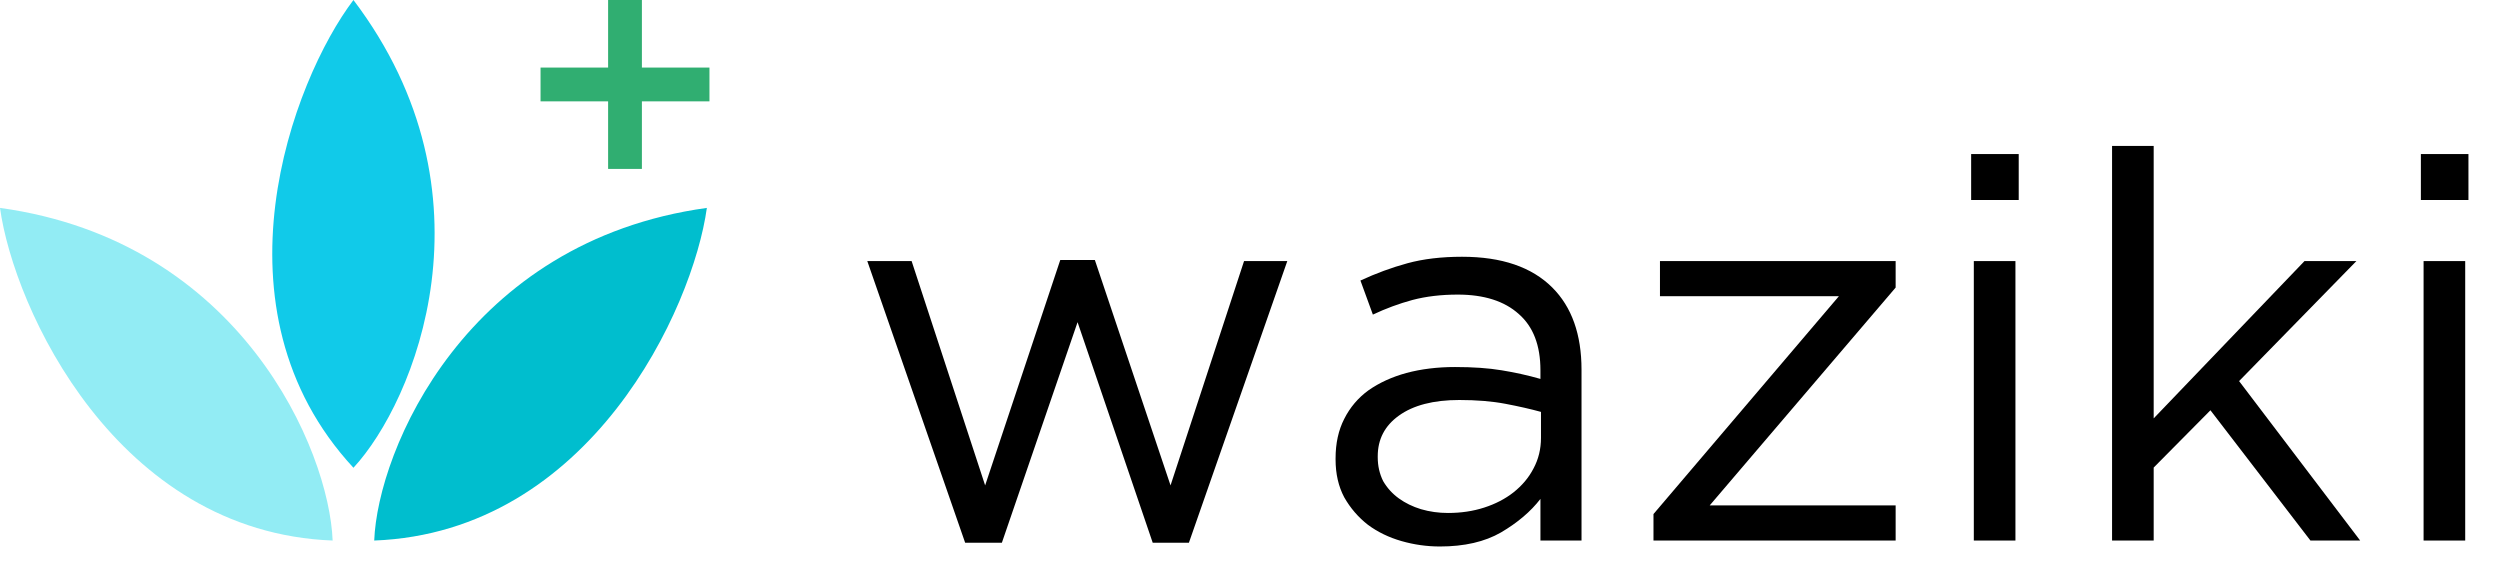 <svg width="74" height="17" viewBox="0 0 74 17" fill="none" xmlns="http://www.w3.org/2000/svg">
<path d="M0 6.154C0.41 9.128 3.446 15.754 9.846 16C9.744 13.333 7.138 7.138 0 6.154Z" fill="#92ECF4"/>
<path d="M10.462 0C8.649 2.393 6.11 9.147 10.462 13.846C12.275 11.888 14.813 5.744 10.462 0Z" fill="#11CAE9"/>
<path d="M20.923 6.154C20.513 9.128 17.477 15.754 11.077 16C11.18 13.333 13.785 7.138 20.923 6.154Z" fill="#00BECE"/>
<rect x="18" width="1" height="5" fill="#30AE71"/>
<rect x="21" y="2" width="1" height="5" transform="rotate(90 21 2)" fill="#30AE71"/>
<path d="M25.672 7.728H26.984L29.16 14.368L31.384 7.696H32.408L34.648 14.368L36.824 7.728H38.104L35.192 16.064H34.12L31.896 9.536L29.656 16.064H28.568L25.672 7.728Z" fill="black"/>
<path d="M42.861 15.184C43.245 15.184 43.603 15.131 43.933 15.024C44.264 14.917 44.552 14.768 44.797 14.576C45.053 14.373 45.251 14.139 45.389 13.872C45.539 13.595 45.613 13.291 45.613 12.96V12.192C45.304 12.107 44.952 12.027 44.557 11.952C44.163 11.877 43.709 11.84 43.197 11.84C42.429 11.84 41.832 11.995 41.405 12.304C40.989 12.603 40.781 13.003 40.781 13.504V13.536C40.781 13.792 40.835 14.027 40.941 14.24C41.059 14.443 41.213 14.613 41.405 14.752C41.597 14.891 41.816 14.997 42.061 15.072C42.317 15.147 42.584 15.184 42.861 15.184ZM42.621 16.176C42.237 16.176 41.859 16.123 41.485 16.016C41.112 15.909 40.781 15.749 40.493 15.536C40.205 15.312 39.971 15.04 39.789 14.72C39.619 14.4 39.533 14.027 39.533 13.6V13.568C39.533 13.12 39.619 12.731 39.789 12.4C39.96 12.059 40.2 11.776 40.509 11.552C40.829 11.328 41.203 11.157 41.629 11.04C42.067 10.923 42.547 10.864 43.069 10.864C43.603 10.864 44.061 10.896 44.445 10.96C44.84 11.024 45.224 11.109 45.597 11.216V10.96C45.597 10.224 45.384 9.669 44.957 9.296C44.531 8.912 43.928 8.72 43.149 8.72C42.659 8.72 42.211 8.773 41.805 8.88C41.411 8.987 41.021 9.131 40.637 9.312L40.269 8.304C40.728 8.091 41.192 7.92 41.661 7.792C42.131 7.664 42.669 7.6 43.277 7.6C44.451 7.6 45.341 7.904 45.949 8.512C46.525 9.088 46.813 9.899 46.813 10.944V16H45.597V14.768C45.309 15.141 44.92 15.472 44.429 15.76C43.949 16.037 43.347 16.176 42.621 16.176Z" fill="black"/>
<path d="M48.943 15.216L54.431 8.768H49.135V7.728H56.111V8.512L50.607 14.96H56.111V16H48.943V15.216Z" fill="black"/>
<path d="M58.425 7.728H59.657V16H58.425V7.728ZM58.346 4.56H59.754V5.92H58.346V4.56Z" fill="black"/>
<path d="M62.517 4.32H63.749V12.384L68.213 7.728H69.749L66.277 11.28L69.861 16H68.389L65.429 12.144L63.749 13.84V16H62.517V4.32Z" fill="black"/>
<path d="M71.738 7.728H72.97V16H71.738V7.728ZM71.658 4.56H73.066V5.92H71.658V4.56Z" fill="black"/>
</svg>
